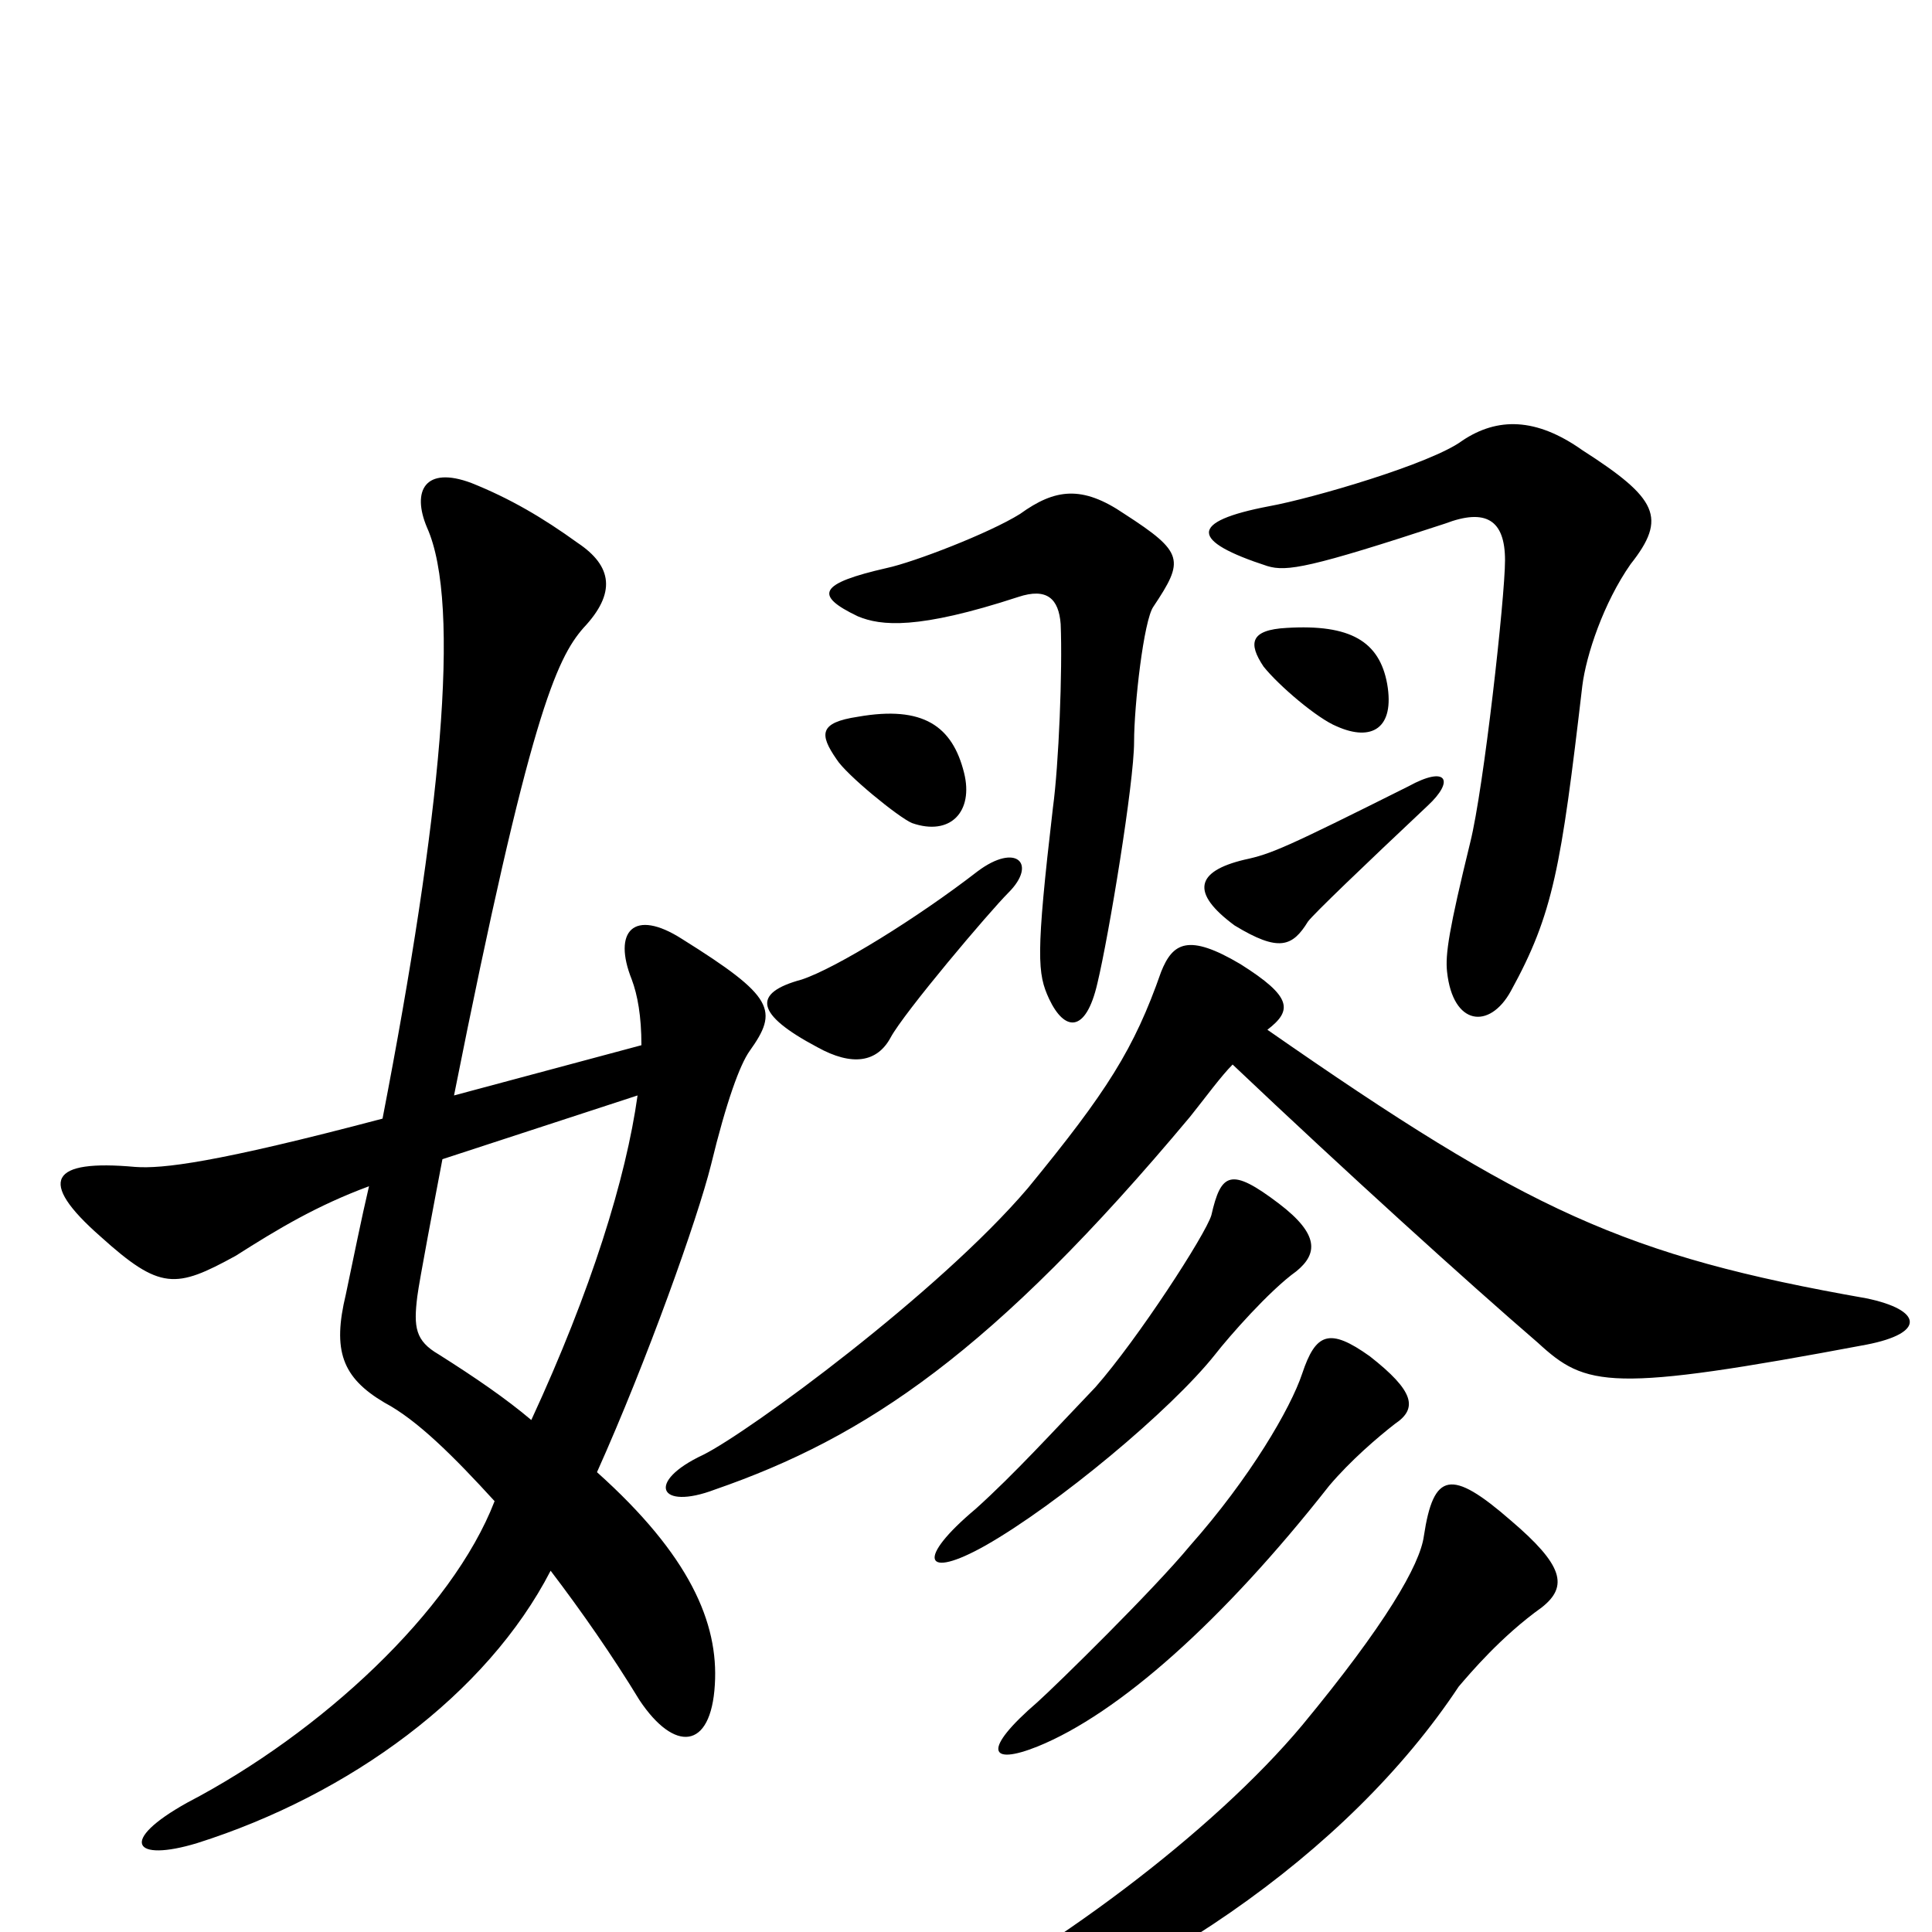 <svg xmlns="http://www.w3.org/2000/svg" viewBox="0 -1000 1000 1000">
	<path fill="#000000" d="M798 -168C812 -179 809 -190 782 -213C751 -240 742 -238 737 -205C735 -190 717 -159 674 -107C628 -52 543 12 468 49C436 66 442 78 470 70C592 33 698 -41 755 -127C761 -134 777 -153 798 -168ZM722 -263C734 -271 732 -280 709 -298C688 -313 681 -310 674 -289C668 -271 647 -235 616 -200C597 -177 547 -128 537 -119C508 -94 512 -86 537 -96C579 -113 633 -161 688 -231C699 -244 713 -256 722 -263ZM671 -342C682 -351 683 -361 662 -377C637 -396 632 -393 627 -371C624 -361 589 -307 567 -282C545 -259 525 -237 505 -219C474 -193 478 -182 510 -200C547 -221 606 -270 629 -299C636 -308 657 -332 671 -342ZM522 -538C537 -553 526 -564 506 -549C475 -525 433 -499 415 -493C389 -486 391 -475 423 -458C441 -448 454 -450 461 -463C468 -476 512 -528 522 -538ZM739 -583C753 -596 749 -604 729 -593C665 -561 658 -558 644 -555C619 -549 616 -538 639 -521C662 -507 669 -510 677 -523C680 -527 705 -551 739 -583ZM499 -600C493 -624 478 -635 444 -629C424 -626 424 -620 433 -607C438 -599 465 -577 472 -574C492 -567 504 -580 499 -600ZM597 -686C613 -710 613 -714 582 -734C560 -749 546 -747 528 -734C512 -724 473 -709 459 -706C424 -698 421 -692 444 -681C456 -676 475 -674 527 -691C542 -696 548 -690 549 -677C550 -653 548 -604 545 -582C536 -505 537 -496 543 -483C551 -466 562 -465 568 -491C574 -516 587 -595 587 -616C587 -635 592 -679 597 -686ZM844 -708C863 -732 858 -742 819 -767C795 -784 775 -784 757 -772C741 -760 679 -742 657 -738C615 -730 616 -720 656 -707C666 -704 678 -706 748 -729C769 -737 779 -731 779 -710C779 -691 768 -592 761 -564C750 -519 748 -506 749 -497C752 -469 771 -467 782 -487C804 -527 808 -551 819 -645C821 -661 830 -688 844 -708ZM718 -646C714 -668 699 -677 666 -675C647 -674 646 -667 654 -655C662 -645 682 -628 692 -624C710 -616 722 -623 718 -646ZM638 -449C696 -394 760 -336 796 -305C821 -282 833 -279 966 -304C997 -310 995 -322 966 -328C841 -350 791 -373 656 -467C669 -477 669 -484 642 -501C615 -517 607 -512 601 -497C587 -457 573 -435 532 -385C486 -331 388 -259 364 -247C334 -233 341 -218 370 -229C448 -256 514 -300 616 -422C624 -432 632 -443 638 -449ZM256 -223C234 -166 166 -103 97 -67C61 -47 69 -36 102 -46C181 -71 252 -123 285 -187C301 -166 317 -143 331 -120C349 -93 368 -94 370 -128C372 -160 357 -195 309 -238C335 -296 361 -369 368 -397C376 -430 383 -449 388 -456C403 -477 401 -484 353 -514C328 -530 317 -518 327 -493C330 -485 332 -474 332 -459L235 -433C274 -629 288 -659 302 -675C319 -693 317 -707 299 -719C281 -732 264 -742 244 -750C220 -759 213 -746 221 -727C239 -687 228 -576 198 -421C111 -398 84 -395 70 -396C26 -400 19 -389 52 -360C83 -332 91 -333 122 -350C144 -364 164 -376 191 -386C187 -369 183 -349 179 -330C172 -301 177 -287 199 -274C216 -265 235 -246 256 -223ZM229 -400L330 -433C324 -390 306 -332 275 -265C262 -276 246 -287 227 -299C215 -306 214 -313 216 -329C217 -337 225 -379 229 -400Z"/>
</svg>